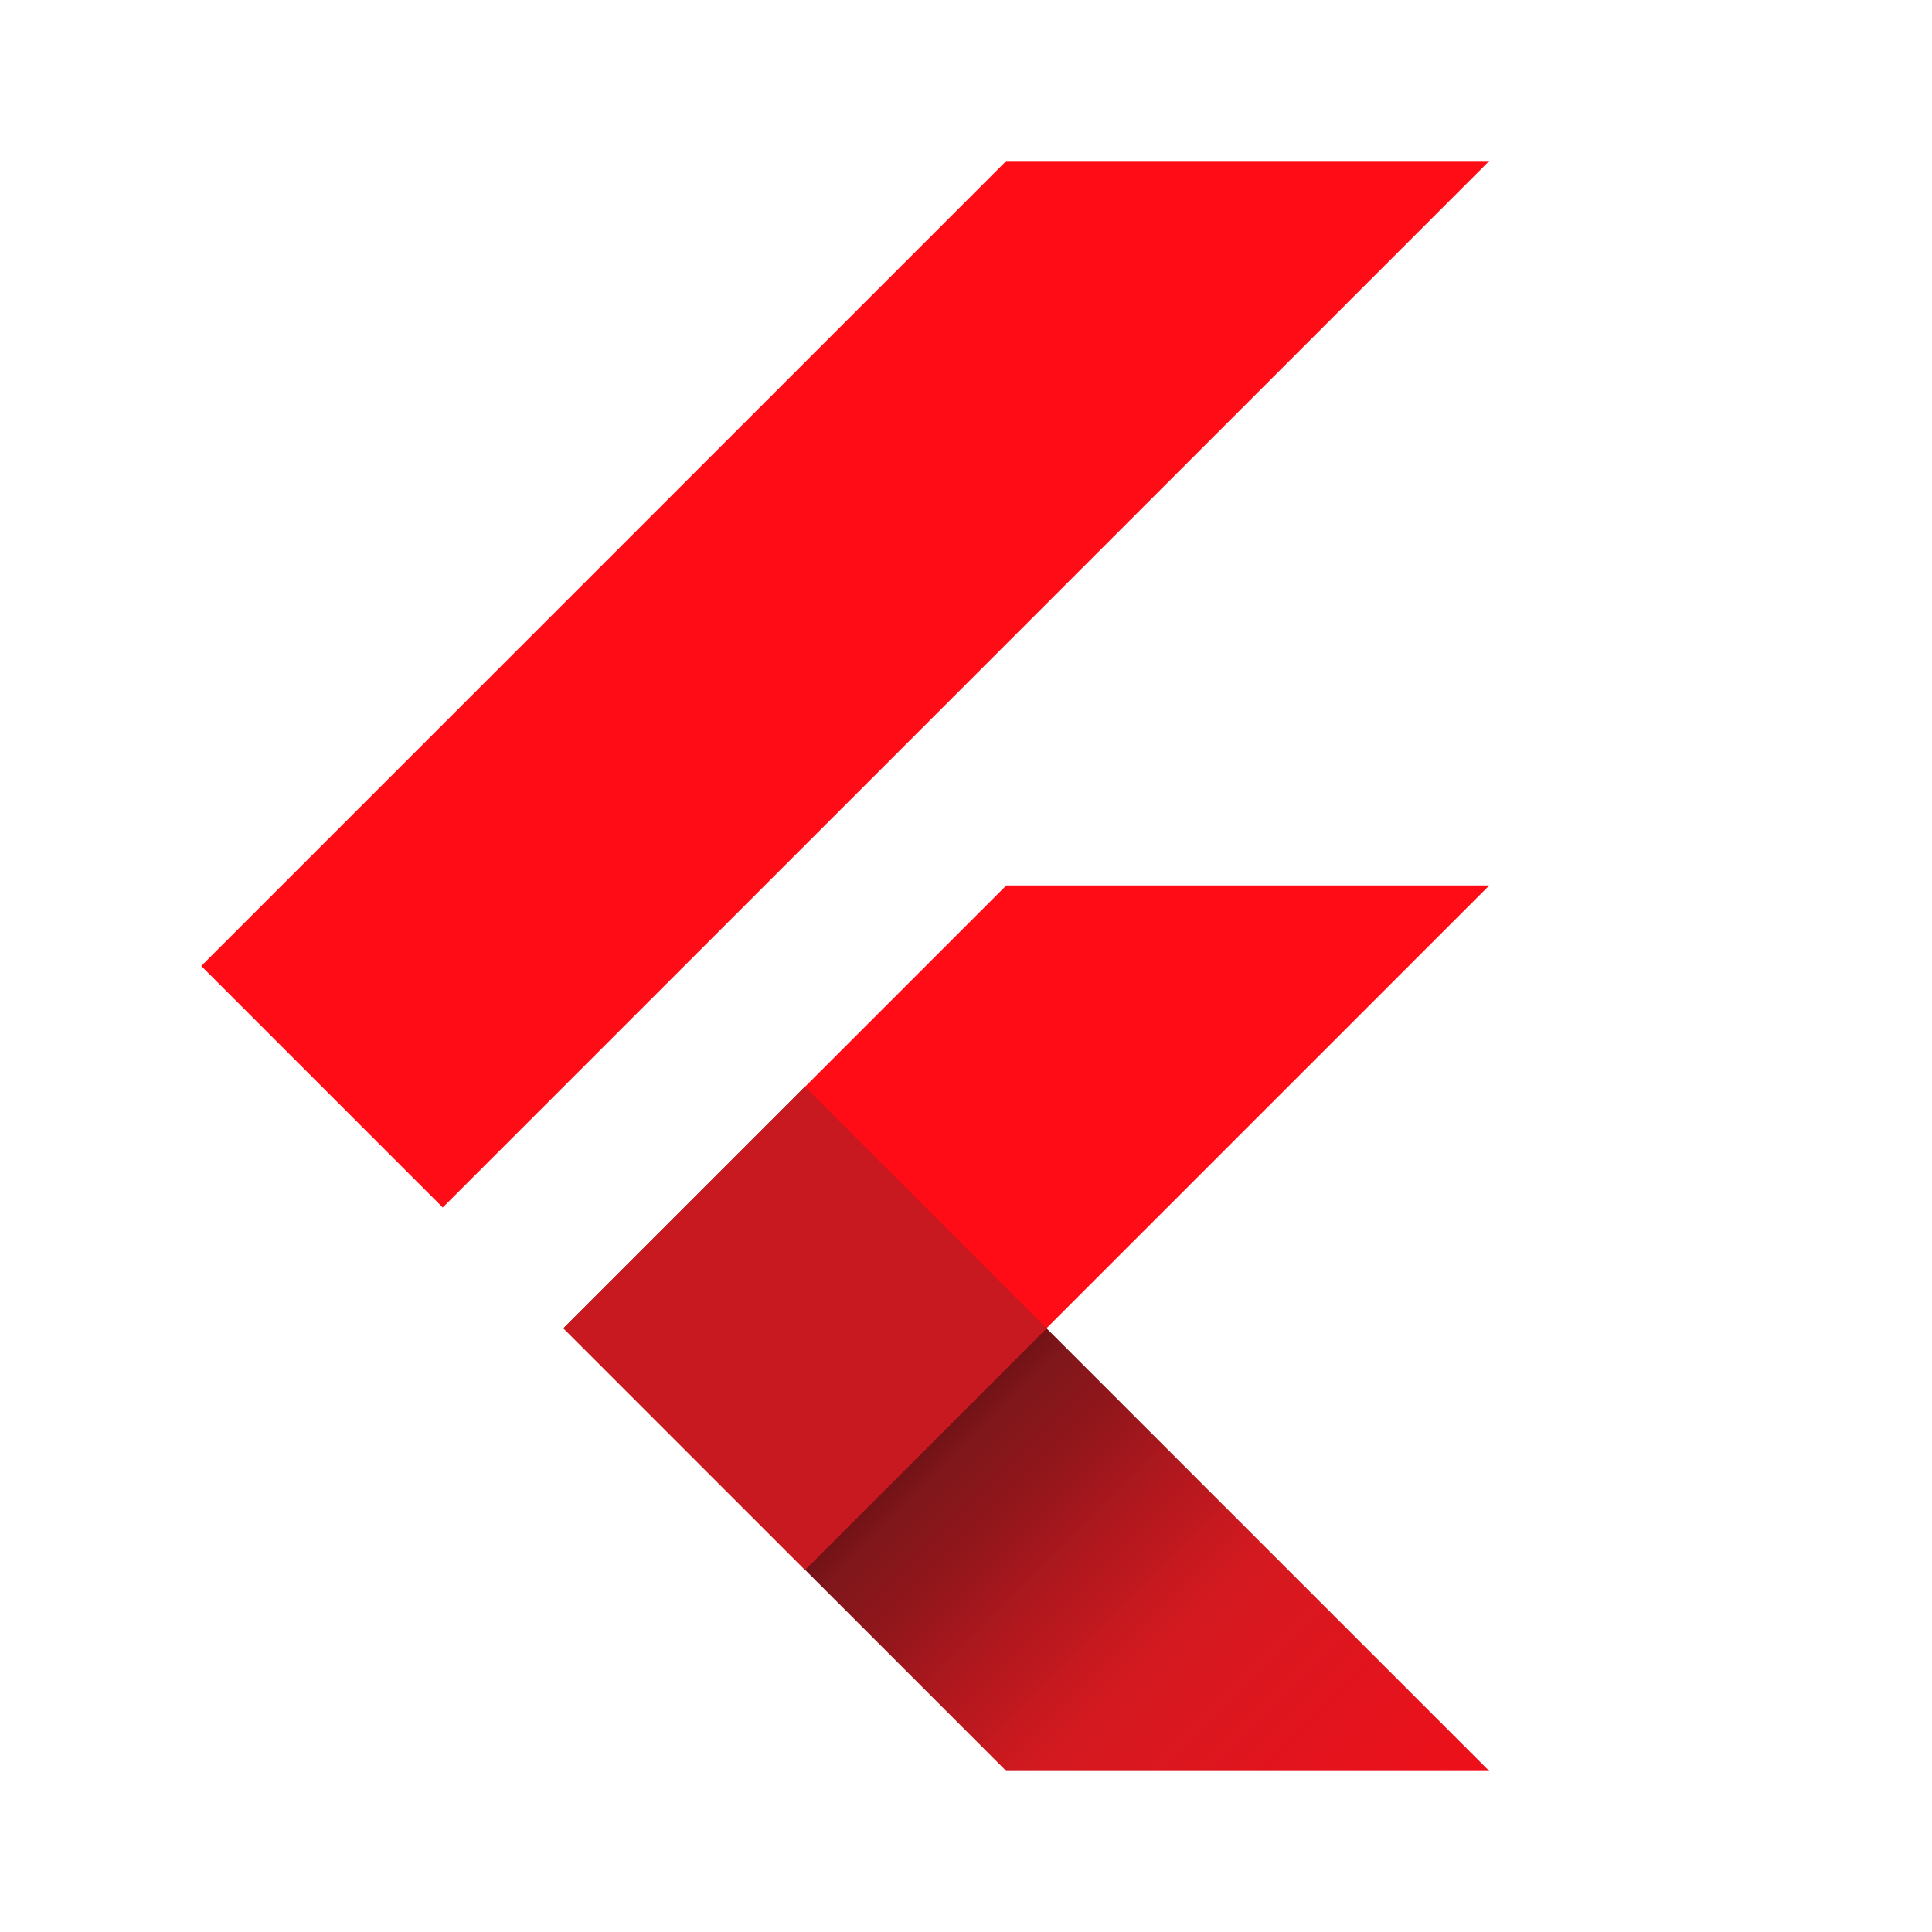 <?xml version="1.0" encoding="UTF-8"?>
<svg xmlns="http://www.w3.org/2000/svg" xmlns:xlink="http://www.w3.org/1999/xlink" viewBox="0 0 48 48" width="48px" height="48px">
<defs>
<linearGradient id="linear0" gradientUnits="userSpaceOnUse" x1="122.229" y1="168.542" x2="75.607" y2="121.919" gradientTransform="matrix(0.281,0,0,0.281,0,0)">
<stop offset="0" style="stop-color:rgb(94.118%,5.882%,10.196%);stop-opacity:1;"/>
<stop offset="0.454" style="stop-color:rgb(83.137%,9.804%,12.549%);stop-opacity:1;"/>
<stop offset="0.617" style="stop-color:rgb(68.627%,9.412%,11.765%);stop-opacity:1;"/>
<stop offset="0.733" style="stop-color:rgb(56.863%,8.627%,10.588%);stop-opacity:1;"/>
<stop offset="0.827" style="stop-color:rgb(50.196%,9.02%,10.588%);stop-opacity:1;"/>
<stop offset="0.907" style="stop-color:rgb(39.216%,5.49%,7.059%);stop-opacity:1;"/>
<stop offset="0.933" style="stop-color:rgb(32.157%,2.353%,3.529%);stop-opacity:1;"/>
</linearGradient>
</defs>
<g id="surface13765271">
<path style=" stroke:none;fill-rule:nonzero;fill:url(#linear0);" d="M 37 44 L 25 44 L 14 33 L 20 27 Z M 37 44 "/>
<path style=" stroke:none;fill-rule:nonzero;fill:rgb(100%,4.706%,8.627%);fill-opacity:1;" d="M 5 24 L 25 4 L 37 4 L 11 30 Z M 5 24 "/>
<path style=" stroke:none;fill-rule:nonzero;fill:rgb(100%,4.706%,8.627%);fill-opacity:1;" d="M 37 22 L 20 39 L 14 33 L 25 22 Z M 37 22 "/>
<path style=" stroke:none;fill-rule:nonzero;fill:rgb(78.824%,9.804%,12.549%);fill-opacity:1;" d="M 14 33 L 20 27 L 26 33 L 20 39 Z M 14 33 "/>
</g>
</svg>
